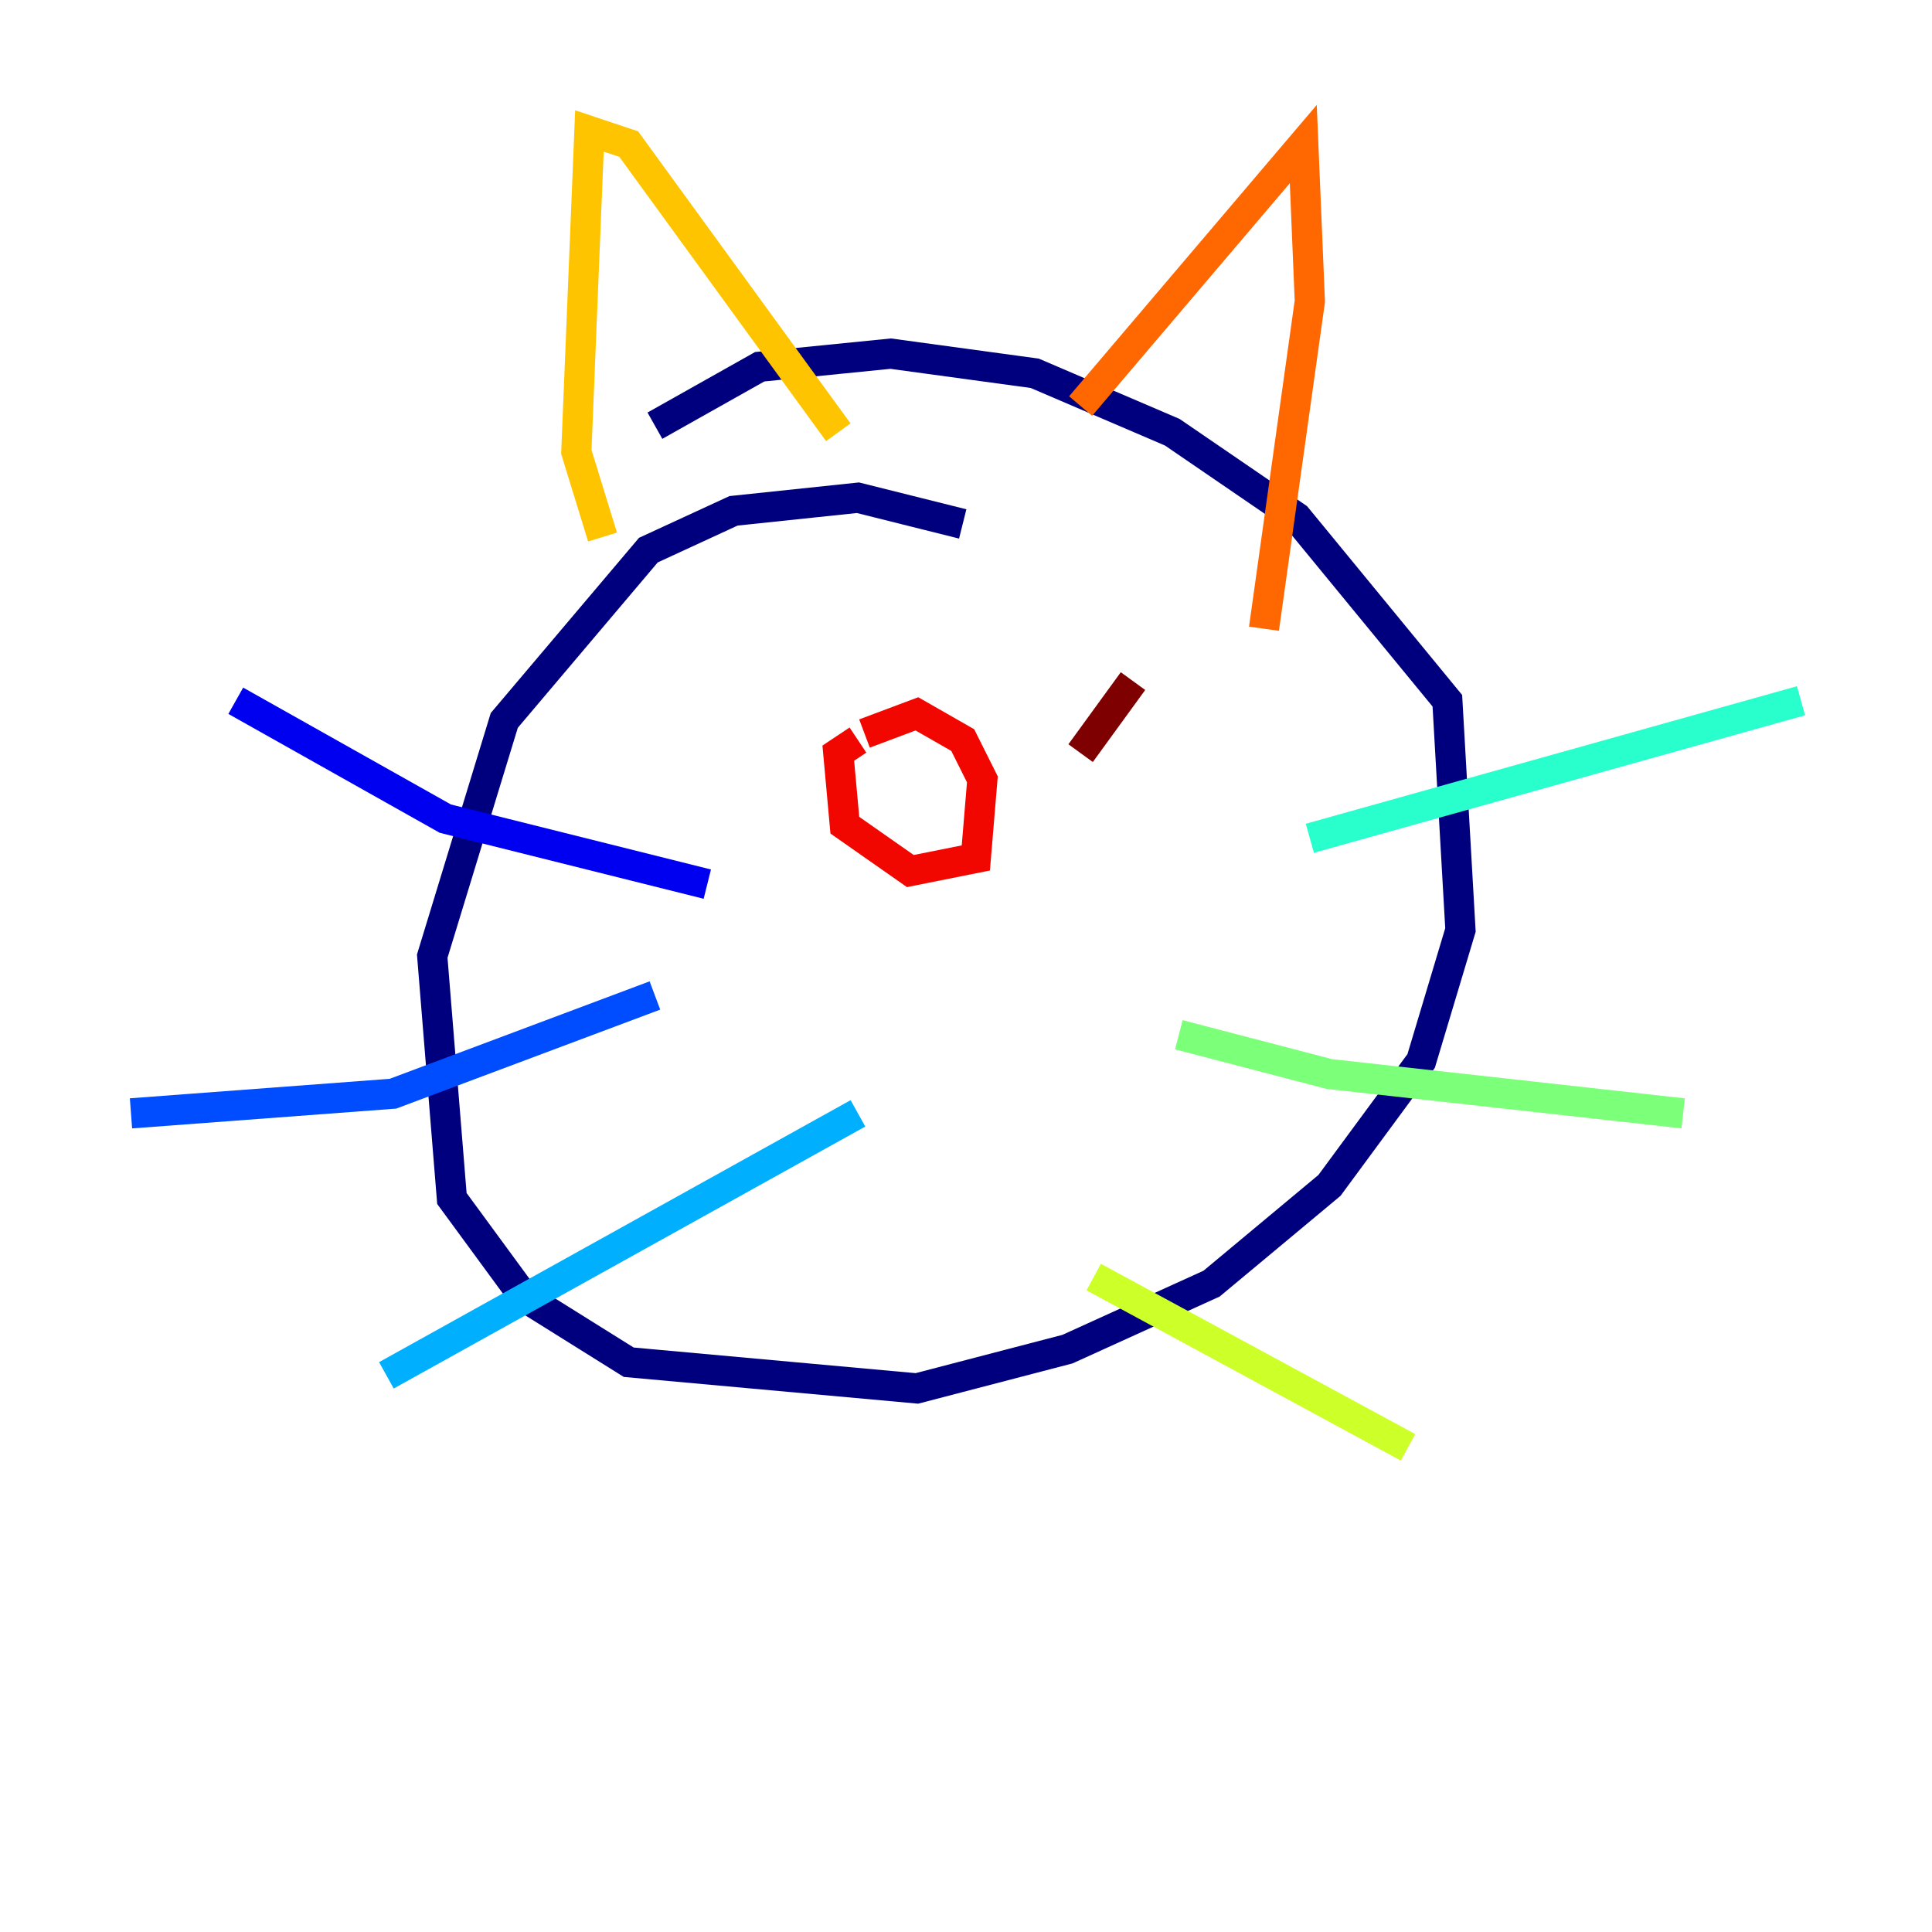 <?xml version="1.0" encoding="utf-8" ?>
<svg baseProfile="tiny" height="128" version="1.2" viewBox="0,0,128,128" width="128" xmlns="http://www.w3.org/2000/svg" xmlns:ev="http://www.w3.org/2001/xml-events" xmlns:xlink="http://www.w3.org/1999/xlink"><defs /><polyline fill="none" points="63.783,34.712 56.841,32.976 48.597,33.844 42.956,36.447 33.41,47.729 28.637,63.349 29.939,79.403 34.712,85.912 41.654,90.251 60.746,91.986 70.725,89.383 80.271,85.044 88.081,78.536 94.156,70.291 96.759,61.614 95.891,46.427 85.912,34.278 77.668,28.637 68.556,24.732 59.01,23.43 50.332,24.298 43.39,28.203" stroke="#00007f" stroke-width="2" /><polyline fill="none" points="15.62,46.427 29.505,54.237 46.861,58.576" stroke="#0000f1" stroke-width="2" /><polyline fill="none" points="8.678,73.763 26.034,72.461 43.39,65.953" stroke="#004cff" stroke-width="2" /><polyline fill="none" points="25.6,91.119 56.841,73.763" stroke="#00b0ff" stroke-width="2" /><polyline fill="none" points="86.78,55.539 119.322,46.427" stroke="#29ffcd" stroke-width="2" /><polyline fill="none" points="78.102,68.556 88.081,71.159 111.512,73.763" stroke="#7cff79" stroke-width="2" /><polyline fill="none" points="72.461,84.61 93.288,95.891" stroke="#cdff29" stroke-width="2" /><polyline fill="none" points="39.919,35.58 38.183,29.939 39.051,8.678 41.654,9.546 55.539,28.637" stroke="#ffc400" stroke-width="2" /><polyline fill="none" points="71.593,26.902 86.346,9.546 86.78,19.959 83.742,41.654" stroke="#ff6700" stroke-width="2" /><polyline fill="none" points="56.841,49.031 55.539,49.898 55.973,54.671 60.312,57.709 64.651,56.841 65.085,51.634 63.783,49.031 60.746,47.295 57.275,48.597" stroke="#f10700" stroke-width="2" /><polyline fill="none" points="75.064,45.125 71.593,49.898" stroke="#7f0000" stroke-width="2" /></svg>